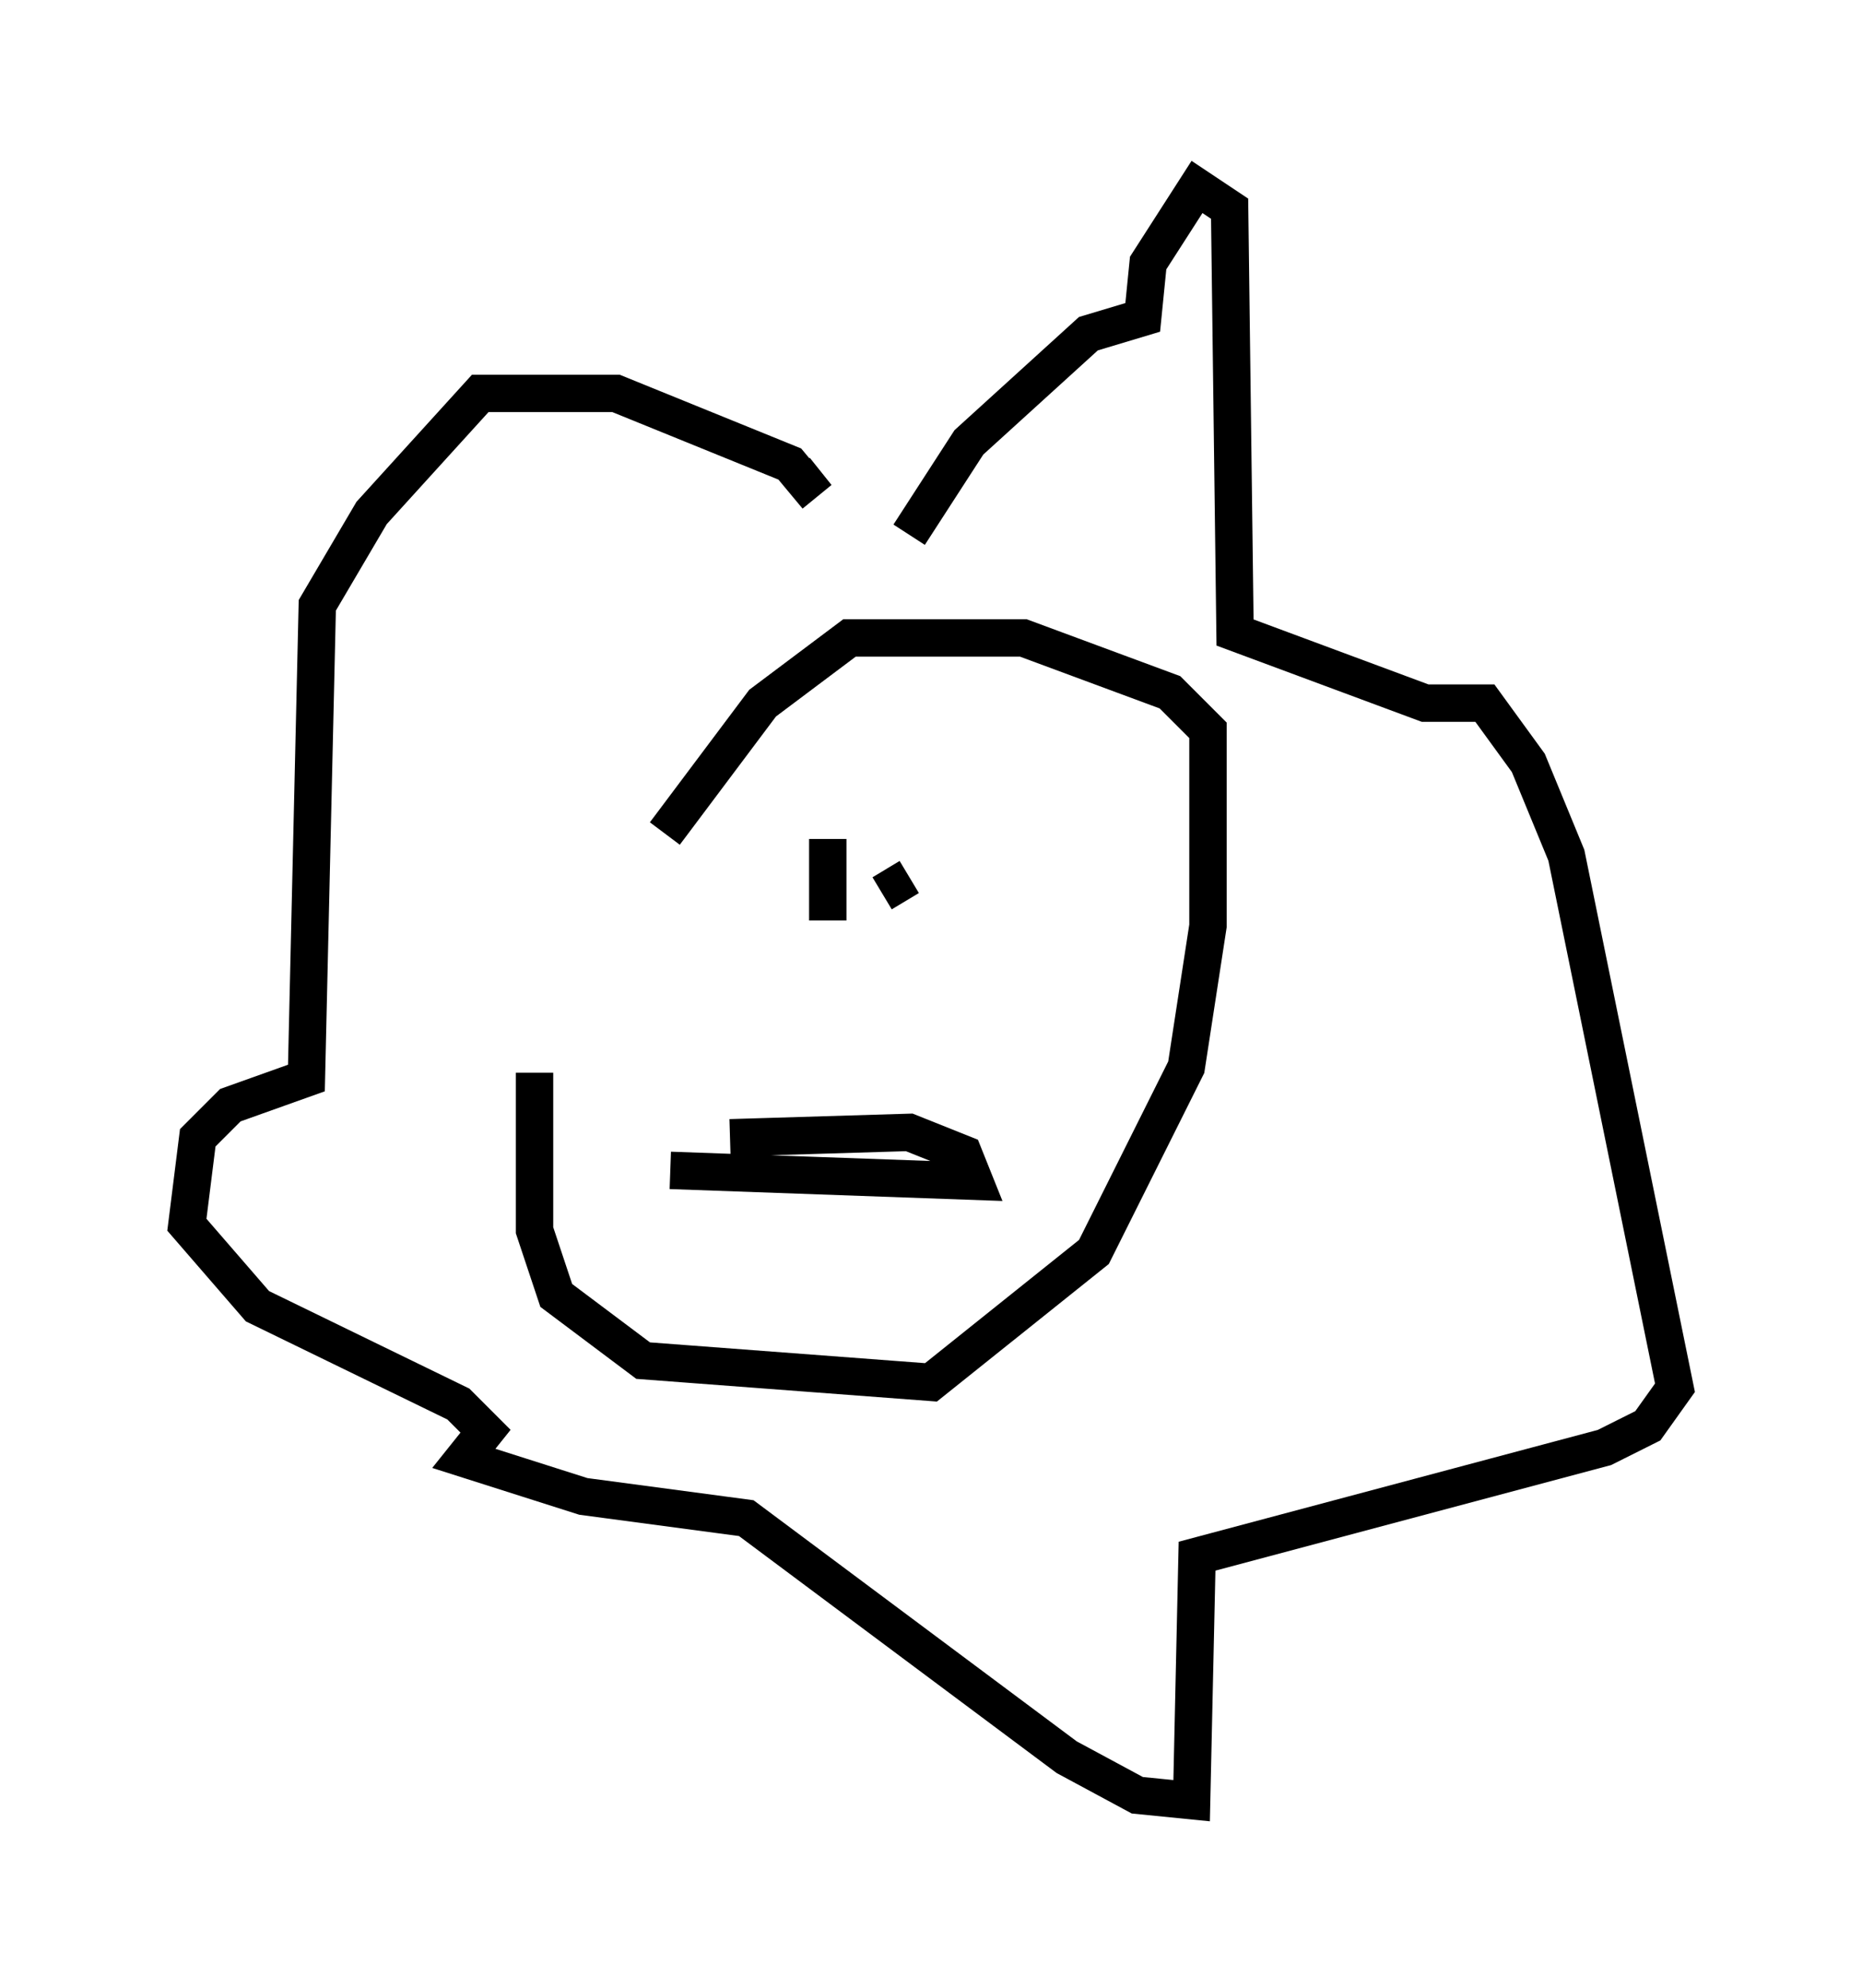 <?xml version="1.0" encoding="utf-8" ?>
<svg baseProfile="full" height="53.14" version="1.1" width="49.799" xmlns="http://www.w3.org/2000/svg" xmlns:ev="http://www.w3.org/2001/xml-events" xmlns:xlink="http://www.w3.org/1999/xlink"><defs /><rect fill="white" height="53.14" width="49.799" x="0" y="0" /><path d="M16.911, 21.559 m-2.615, 7.117 l0.0, 4.212 0.581, 1.743 l2.324, 1.743 7.698, 0.581 l4.358, -3.486 2.469, -4.939 l0.581, -3.777 0.0, -5.229 l-1.017, -1.017 -3.922, -1.453 l-4.648, 0.0 -2.324, 1.743 l-2.615, 3.486 m1.743, 8.134 l4.793, -0.145 1.453, 0.581 l0.291, 0.726 -8.134, -0.291 m4.212, -8.86 l0.0, 2.179 m1.453, -0.726 l0.726, -0.436 m-3.05, -10.894 l0.581, 0.726 -0.726, -0.872 l-4.648, -1.888 -3.631, 0.0 l-2.905, 3.196 -1.453, 2.469 l-0.291, 12.637 -2.034, 0.726 l-0.872, 0.872 -0.291, 2.324 l1.888, 2.179 5.374, 2.615 l0.726, 0.726 -0.581, 0.726 l3.196, 1.017 4.358, 0.581 l8.57, 6.391 1.888, 1.017 l1.453, 0.145 0.145, -6.536 l10.894, -2.905 1.162, -0.581 l0.726, -1.017 -2.905, -14.235 l-1.017, -2.469 -1.162, -1.598 l-1.598, 0.0 -5.084, -1.888 l-0.145, -11.33 -0.872, -0.581 l-1.307, 2.034 -0.145, 1.453 l-1.453, 0.436 -3.196, 2.905 l-1.598, 2.469 " fill="none" stroke="black" stroke-width="1" /></svg>